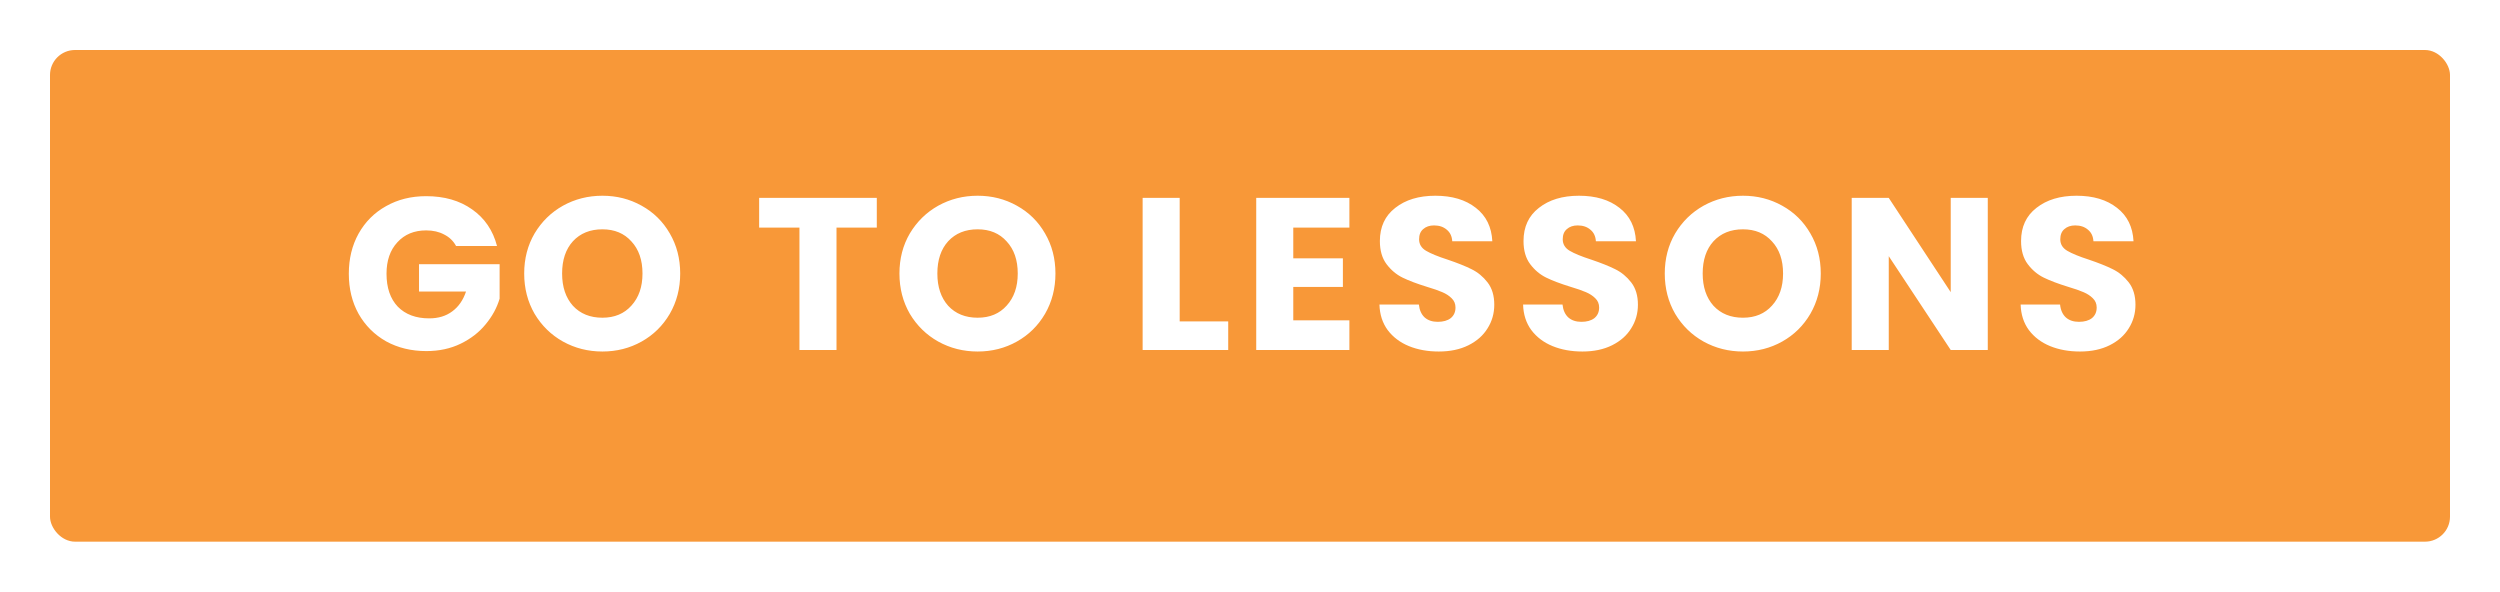 <svg width="300" height="71" viewBox="0 0 300 71" fill="none" xmlns="http://www.w3.org/2000/svg">
<g filter="url(#filter0_d)">
<rect x="6" y="3" width="288" height="59" rx="3" fill="#F89838"/>
</g>
<path d="M54.728 29.52C54.399 28.913 53.922 28.454 53.298 28.142C52.691 27.813 51.972 27.648 51.14 27.648C49.701 27.648 48.549 28.125 47.682 29.078C46.815 30.014 46.382 31.271 46.382 32.848C46.382 34.529 46.833 35.847 47.734 36.8C48.653 37.736 49.909 38.204 51.504 38.204C52.596 38.204 53.515 37.927 54.26 37.372C55.023 36.817 55.577 36.02 55.924 34.98H50.282V31.704H59.954V35.838C59.625 36.947 59.061 37.979 58.264 38.932C57.484 39.885 56.487 40.657 55.274 41.246C54.061 41.835 52.691 42.13 51.166 42.13C49.363 42.13 47.751 41.74 46.33 40.96C44.926 40.163 43.825 39.062 43.028 37.658C42.248 36.254 41.858 34.651 41.858 32.848C41.858 31.045 42.248 29.442 43.028 28.038C43.825 26.617 44.926 25.516 46.33 24.736C47.734 23.939 49.337 23.54 51.14 23.54C53.324 23.54 55.161 24.069 56.652 25.126C58.16 26.183 59.157 27.648 59.642 29.52H54.728ZM72.289 42.182C70.573 42.182 68.995 41.783 67.557 40.986C66.135 40.189 65 39.079 64.151 37.658C63.319 36.219 62.903 34.607 62.903 32.822C62.903 31.037 63.319 29.433 64.151 28.012C65 26.591 66.135 25.481 67.557 24.684C68.995 23.887 70.573 23.488 72.289 23.488C74.005 23.488 75.573 23.887 76.995 24.684C78.433 25.481 79.56 26.591 80.375 28.012C81.207 29.433 81.623 31.037 81.623 32.822C81.623 34.607 81.207 36.219 80.375 37.658C79.543 39.079 78.416 40.189 76.995 40.986C75.573 41.783 74.005 42.182 72.289 42.182ZM72.289 38.126C73.745 38.126 74.906 37.641 75.773 36.67C76.657 35.699 77.099 34.417 77.099 32.822C77.099 31.21 76.657 29.927 75.773 28.974C74.906 28.003 73.745 27.518 72.289 27.518C70.815 27.518 69.637 27.995 68.753 28.948C67.886 29.901 67.453 31.193 67.453 32.822C67.453 34.434 67.886 35.725 68.753 36.696C69.637 37.649 70.815 38.126 72.289 38.126ZM105.216 23.748V27.31H100.38V42H95.934V27.31H91.098V23.748H105.216ZM117.319 42.182C115.603 42.182 114.026 41.783 112.587 40.986C111.166 40.189 110.031 39.079 109.181 37.658C108.349 36.219 107.933 34.607 107.933 32.822C107.933 31.037 108.349 29.433 109.181 28.012C110.031 26.591 111.166 25.481 112.587 24.684C114.026 23.887 115.603 23.488 117.319 23.488C119.035 23.488 120.604 23.887 122.025 24.684C123.464 25.481 124.591 26.591 125.405 28.012C126.237 29.433 126.653 31.037 126.653 32.822C126.653 34.607 126.237 36.219 125.405 37.658C124.573 39.079 123.447 40.189 122.025 40.986C120.604 41.783 119.035 42.182 117.319 42.182ZM117.319 38.126C118.775 38.126 119.937 37.641 120.803 36.67C121.687 35.699 122.129 34.417 122.129 32.822C122.129 31.21 121.687 29.927 120.803 28.974C119.937 28.003 118.775 27.518 117.319 27.518C115.846 27.518 114.667 27.995 113.783 28.948C112.917 29.901 112.483 31.193 112.483 32.822C112.483 34.434 112.917 35.725 113.783 36.696C114.667 37.649 115.846 38.126 117.319 38.126ZM141.562 38.568H147.386V42H137.116V23.748H141.562V38.568ZM155.193 27.31V31.002H161.147V34.434H155.193V38.438H161.927V42H150.747V23.748H161.927V27.31H155.193ZM172.657 42.182C171.323 42.182 170.127 41.965 169.069 41.532C168.012 41.099 167.163 40.457 166.521 39.608C165.897 38.759 165.568 37.736 165.533 36.54H170.265C170.335 37.216 170.569 37.736 170.967 38.1C171.366 38.447 171.886 38.62 172.527 38.62C173.186 38.62 173.706 38.473 174.087 38.178C174.469 37.866 174.659 37.441 174.659 36.904C174.659 36.453 174.503 36.081 174.191 35.786C173.897 35.491 173.524 35.249 173.073 35.058C172.64 34.867 172.016 34.651 171.201 34.408C170.023 34.044 169.061 33.68 168.315 33.316C167.57 32.952 166.929 32.415 166.391 31.704C165.854 30.993 165.585 30.066 165.585 28.922C165.585 27.223 166.201 25.897 167.431 24.944C168.662 23.973 170.265 23.488 172.241 23.488C174.252 23.488 175.873 23.973 177.103 24.944C178.334 25.897 178.993 27.232 179.079 28.948H174.269C174.235 28.359 174.018 27.899 173.619 27.57C173.221 27.223 172.709 27.05 172.085 27.05C171.548 27.05 171.115 27.197 170.785 27.492C170.456 27.769 170.291 28.177 170.291 28.714C170.291 29.303 170.569 29.763 171.123 30.092C171.678 30.421 172.545 30.777 173.723 31.158C174.902 31.557 175.855 31.938 176.583 32.302C177.329 32.666 177.97 33.195 178.507 33.888C179.045 34.581 179.313 35.474 179.313 36.566C179.313 37.606 179.045 38.551 178.507 39.4C177.987 40.249 177.225 40.925 176.219 41.428C175.214 41.931 174.027 42.182 172.657 42.182ZM189.894 42.182C188.559 42.182 187.363 41.965 186.306 41.532C185.248 41.099 184.399 40.457 183.758 39.608C183.134 38.759 182.804 37.736 182.77 36.54H187.502C187.571 37.216 187.805 37.736 188.204 38.1C188.602 38.447 189.122 38.62 189.764 38.62C190.422 38.62 190.942 38.473 191.324 38.178C191.705 37.866 191.896 37.441 191.896 36.904C191.896 36.453 191.74 36.081 191.428 35.786C191.133 35.491 190.76 35.249 190.31 35.058C189.876 34.867 189.252 34.651 188.438 34.408C187.259 34.044 186.297 33.68 185.552 33.316C184.806 32.952 184.165 32.415 183.628 31.704C183.09 30.993 182.822 30.066 182.822 28.922C182.822 27.223 183.437 25.897 184.668 24.944C185.898 23.973 187.502 23.488 189.478 23.488C191.488 23.488 193.109 23.973 194.34 24.944C195.57 25.897 196.229 27.232 196.316 28.948H191.506C191.471 28.359 191.254 27.899 190.856 27.57C190.457 27.223 189.946 27.05 189.322 27.05C188.784 27.05 188.351 27.197 188.022 27.492C187.692 27.769 187.528 28.177 187.528 28.714C187.528 29.303 187.805 29.763 188.36 30.092C188.914 30.421 189.781 30.777 190.96 31.158C192.138 31.557 193.092 31.938 193.82 32.302C194.565 32.666 195.206 33.195 195.744 33.888C196.281 34.581 196.55 35.474 196.55 36.566C196.55 37.606 196.281 38.551 195.744 39.4C195.224 40.249 194.461 40.925 193.456 41.428C192.45 41.931 191.263 42.182 189.894 42.182ZM209.158 42.182C207.442 42.182 205.864 41.783 204.426 40.986C203.004 40.189 201.869 39.079 201.02 37.658C200.188 36.219 199.772 34.607 199.772 32.822C199.772 31.037 200.188 29.433 201.02 28.012C201.869 26.591 203.004 25.481 204.426 24.684C205.864 23.887 207.442 23.488 209.158 23.488C210.874 23.488 212.442 23.887 213.864 24.684C215.302 25.481 216.429 26.591 217.244 28.012C218.076 29.433 218.492 31.037 218.492 32.822C218.492 34.607 218.076 36.219 217.244 37.658C216.412 39.079 215.285 40.189 213.864 40.986C212.442 41.783 210.874 42.182 209.158 42.182ZM209.158 38.126C210.614 38.126 211.775 37.641 212.642 36.67C213.526 35.699 213.968 34.417 213.968 32.822C213.968 31.21 213.526 29.927 212.642 28.974C211.775 28.003 210.614 27.518 209.158 27.518C207.684 27.518 206.506 27.995 205.622 28.948C204.755 29.901 204.322 31.193 204.322 32.822C204.322 34.434 204.755 35.725 205.622 36.696C206.506 37.649 207.684 38.126 209.158 38.126ZM238.533 42H234.087L226.651 30.742V42H222.205V23.748H226.651L234.087 35.058V23.748H238.533V42ZM249.6 42.182C248.265 42.182 247.069 41.965 246.012 41.532C244.955 41.099 244.105 40.457 243.464 39.608C242.84 38.759 242.511 37.736 242.476 36.54H247.208C247.277 37.216 247.511 37.736 247.91 38.1C248.309 38.447 248.829 38.62 249.47 38.62C250.129 38.62 250.649 38.473 251.03 38.178C251.411 37.866 251.602 37.441 251.602 36.904C251.602 36.453 251.446 36.081 251.134 35.786C250.839 35.491 250.467 35.249 250.016 35.058C249.583 34.867 248.959 34.651 248.144 34.408C246.965 34.044 246.003 33.68 245.258 33.316C244.513 32.952 243.871 32.415 243.334 31.704C242.797 30.993 242.528 30.066 242.528 28.922C242.528 27.223 243.143 25.897 244.374 24.944C245.605 23.973 247.208 23.488 249.184 23.488C251.195 23.488 252.815 23.973 254.046 24.944C255.277 25.897 255.935 27.232 256.022 28.948H251.212C251.177 28.359 250.961 27.899 250.562 27.57C250.163 27.223 249.652 27.05 249.028 27.05C248.491 27.05 248.057 27.197 247.728 27.492C247.399 27.769 247.234 28.177 247.234 28.714C247.234 29.303 247.511 29.763 248.066 30.092C248.621 30.421 249.487 30.777 250.666 31.158C251.845 31.557 252.798 31.938 253.526 32.302C254.271 32.666 254.913 33.195 255.45 33.888C255.987 34.581 256.256 35.474 256.256 36.566C256.256 37.606 255.987 38.551 255.45 39.4C254.93 40.249 254.167 40.925 253.162 41.428C252.157 41.931 250.969 42.182 249.6 42.182Z" fill="white"/>
<defs>
<filter id="filter0_d" x="0" y="0" width="300" height="71" filterUnits="userSpaceOnUse" color-interpolation-filters="sRGB">
<feFlood flood-opacity="0" result="BackgroundImageFix"/>
<feColorMatrix in="SourceAlpha" type="matrix" values="0 0 0 0 0 0 0 0 0 0 0 0 0 0 0 0 0 0 127 0"/>
<feOffset dy="3"/>
<feGaussianBlur stdDeviation="3"/>
<feColorMatrix type="matrix" values="0 0 0 0 0 0 0 0 0 0 0 0 0 0 0 0 0 0 0.161 0"/>
<feBlend mode="normal" in2="BackgroundImageFix" result="effect1_dropShadow"/>
<feBlend mode="normal" in="SourceGraphic" in2="effect1_dropShadow" result="shape"/>
</filter>
</defs>
</svg>
